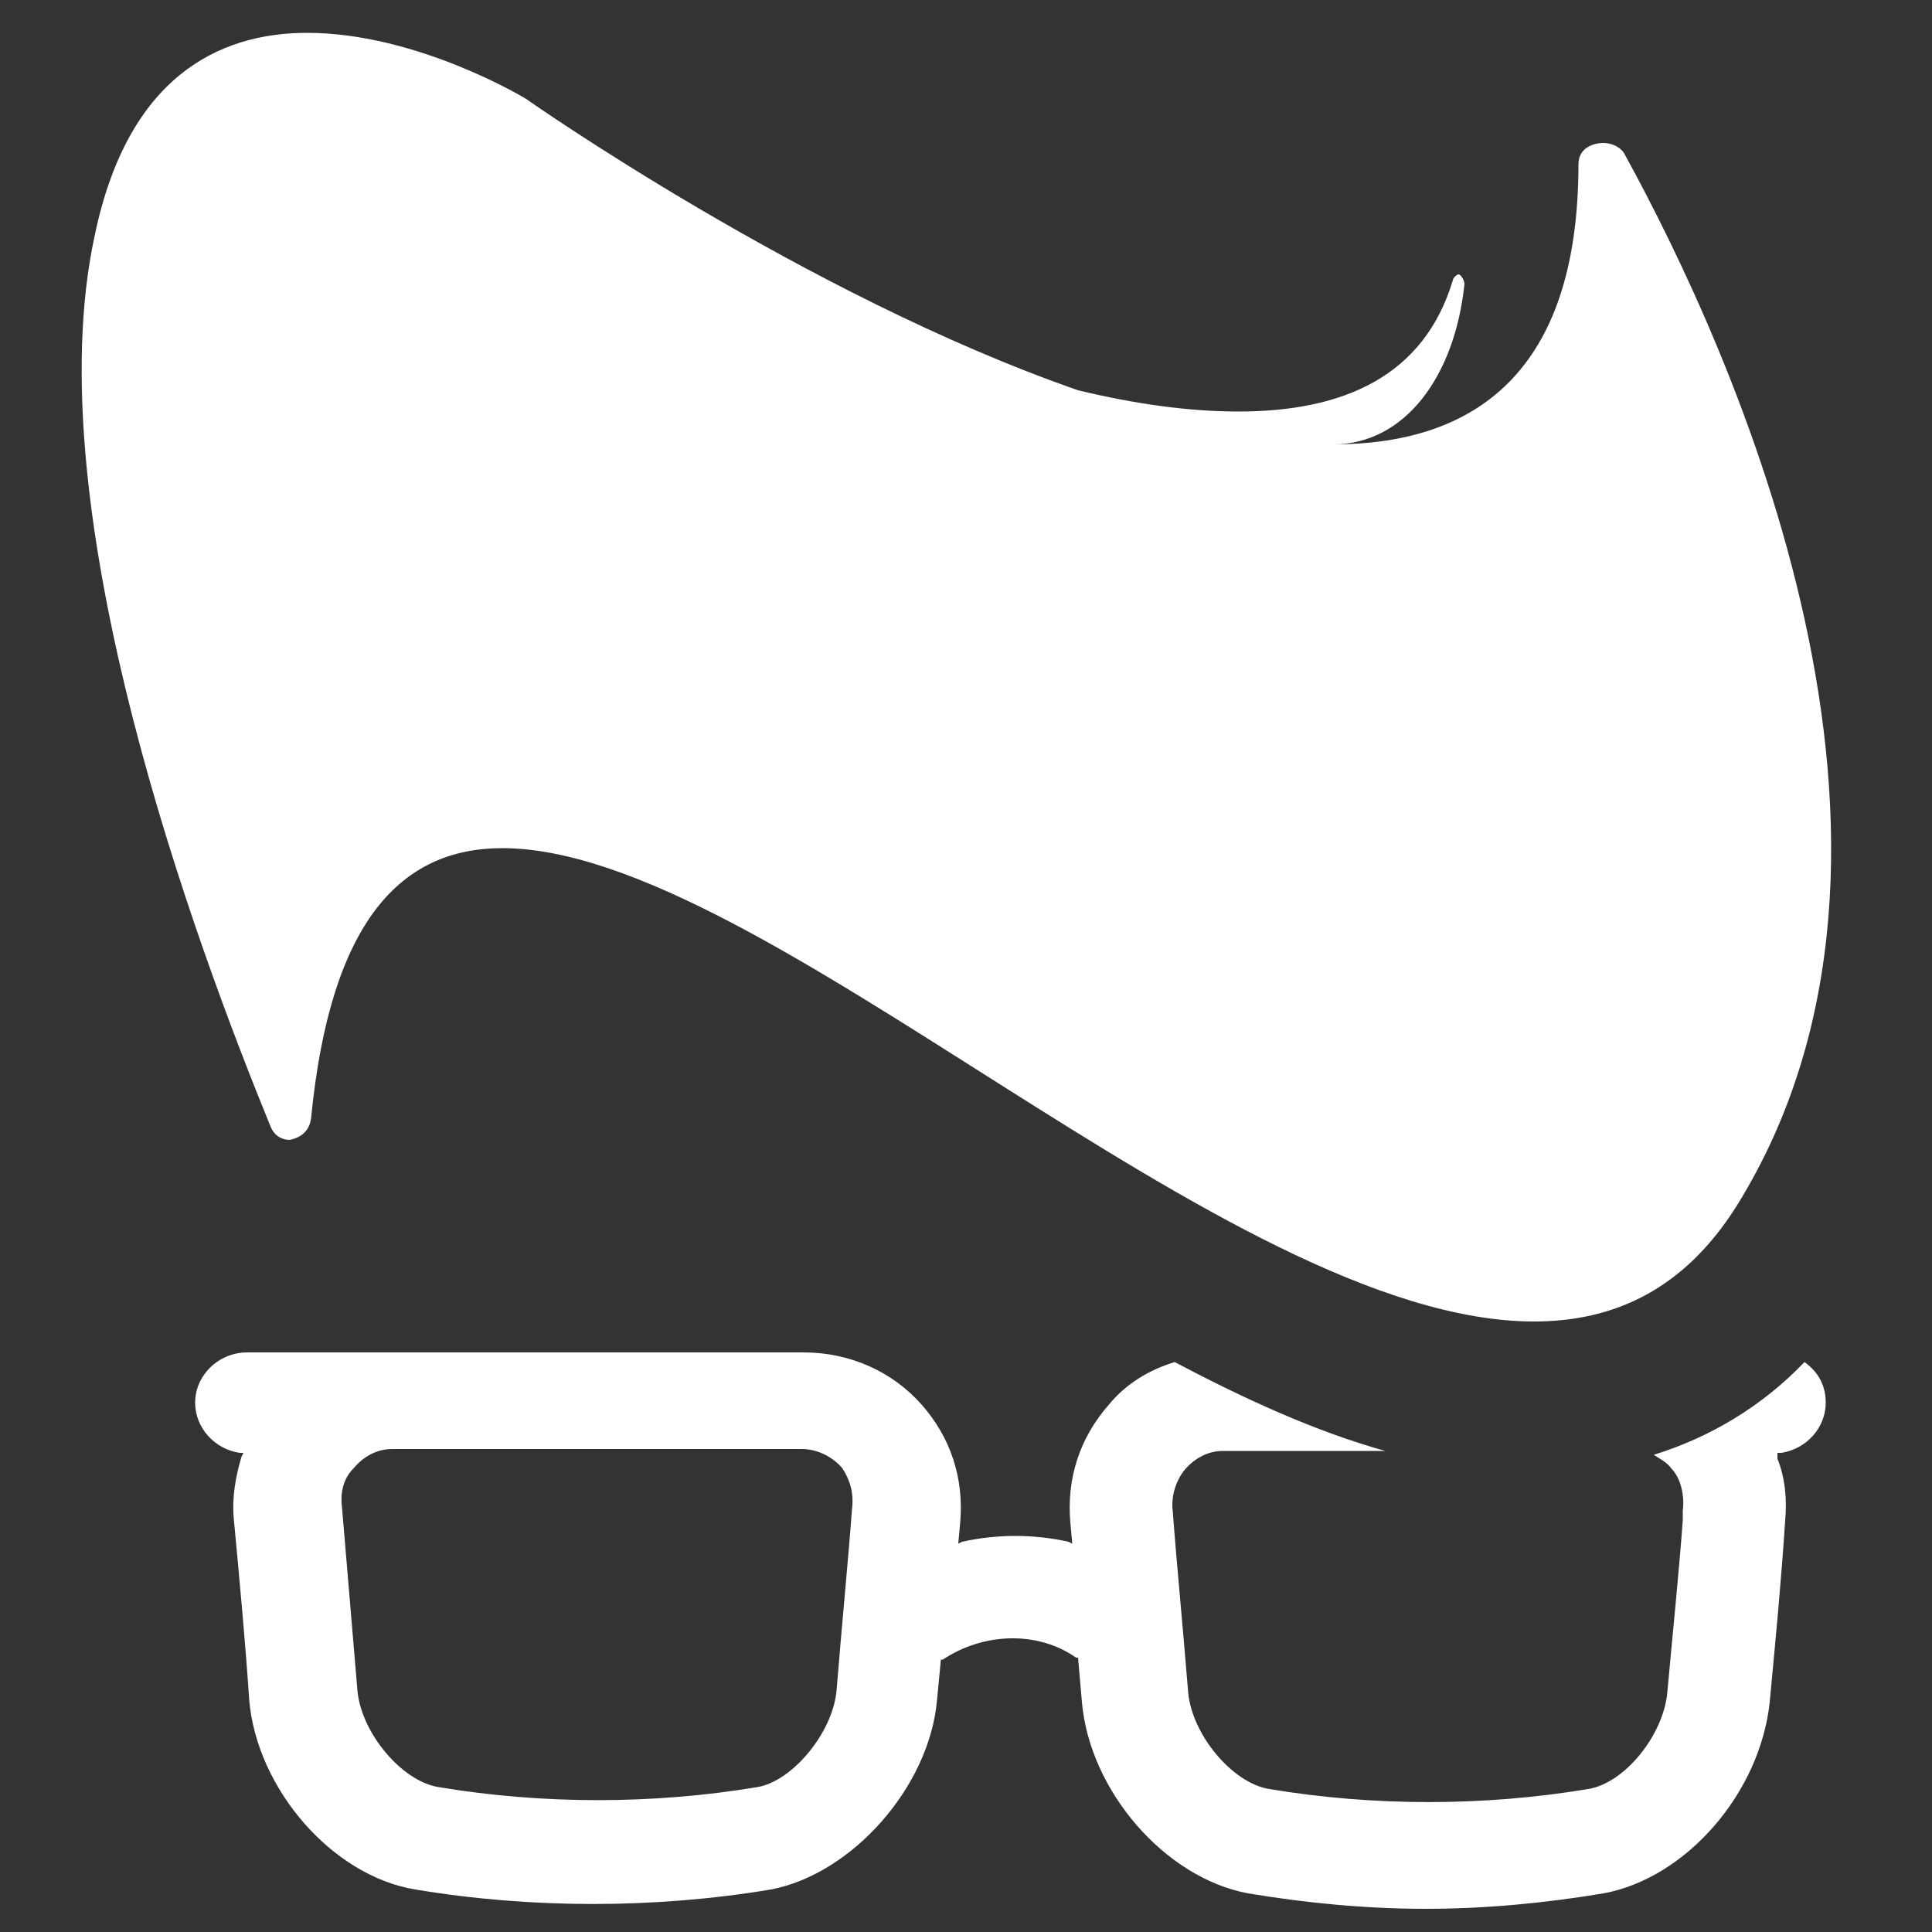 <?xml version="1.0" encoding="utf-8"?>
<!-- Generator: Adobe Illustrator 19.0.0, SVG Export Plug-In . SVG Version: 6.00 Build 0)  -->
<svg version="1.1" id="Capa_1" xmlns="http://www.w3.org/2000/svg" xmlns:xlink="http://www.w3.org/1999/xlink" x="0px" y="0px"
	 viewBox="0 0 100 100" style="enable-background:new 0 0 100 100;" xml:space="preserve">
<rect x="0" y="0" width="100" height="100" fill="#333333" stroke="none"/>
<style type="text/css">
	.st0{fill:#FFFFFF;}
</style>
<g id="XMLID_968_">
	<path id="XMLID_997_" class="st0" d="M85.6,75.3c0.3,0.2,0.7,0.4,0.9,0.7c0.5,0.5,0.7,1.4,0.6,2.2l0,0.5c-0.2,2.7-0.5,5.6-0.8,8.9
		c-0.2,2.2-2.2,4.7-4.1,5c-5.4,0.9-11.1,0.9-16.5,0c-1.9-0.3-4-2.8-4.2-5c-0.3-3.7-0.6-6.7-0.8-9.4c-0.1-0.8,0.2-1.6,0.6-2.1
		c0.5-0.6,1.2-1,2-1h8.4c-3.6-1-7.3-2.7-10.9-4.6c-1.3,0.4-2.5,1.1-3.4,2.2c-1.5,1.7-2.2,3.8-2,6.1l0.1,1.1l-0.2-0.1
		c-1.8-0.4-3.7-0.4-5.5,0l-0.2,0.1l0.1-1.1c0.2-2.3-0.5-4.4-2-6.1c-1.5-1.7-3.7-2.7-6.1-2.7H12.8c-1.5,0-2.7,1.2-2.7,2.6
		c0,1.3,1,2.4,2.3,2.6l0.2,0l-0.1,0.2c-0.3,1-0.5,2.1-0.4,3.2c0.3,3.2,0.6,6.4,0.8,9.4c0.4,4.6,4.3,9.1,8.6,9.8c6,1,12.4,1,18.4,0
		c4.2-0.8,8.2-5.3,8.6-9.8l0.2-2.1l0.1,0c2.1-1.4,4.9-1.5,6.9-0.1l0.1,0l0.2,2.3c0.4,4.6,4.3,9.1,8.6,9.9c3,0.5,6.1,0.8,9.2,0.8
		c3.1,0,6.2-0.3,9.2-0.8c4.3-0.8,8.1-5.2,8.6-9.9c0.3-3.2,0.6-6.3,0.8-9.4c0.1-1.1,0-2.2-0.4-3.2L92,75.2l0.2,0
		c1.3-0.2,2.3-1.3,2.3-2.6c0-0.9-0.4-1.6-1.1-2.1C91.2,72.8,88.5,74.4,85.6,75.3z M44.1,78.1c-0.2,2.7-0.5,5.7-0.8,9.4
		c-0.2,2.2-2.3,4.7-4.1,5c-5.4,0.9-11.1,0.9-16.5,0c-1.9-0.3-4-2.8-4.2-5l-0.8-9.5c-0.1-0.8,0.1-1.5,0.6-2c0.5-0.6,1.2-1,2-1h21.2
		c0.8,0,1.6,0.4,2.1,1C44,76.6,44.2,77.3,44.1,78.1L44.1,78.1z"/>
	<path id="XMLID_991_" class="st0" d="M16.1,57.9c1-10.3,4.7-14,9.9-14c13.5,0,37.5,24.5,53.4,24.5c4.2,0,7.8-1.7,10.5-6
		c11.5-18.5-0.2-44.2-5.8-54.4c-0.2-0.4-0.7-0.6-1.1-0.6c-0.6,0-1.3,0.3-1.3,1.1C81.7,19.3,76.3,23,69,23c0,0,0,0,0,0
		c3.7,0,6.3-3.5,6.8-8.3c0-0.2-0.2-0.5-0.3-0.5c-0.1,0-0.3,0.2-0.3,0.3c-1.5,5-5.7,6.8-11.1,6.8c-2.6,0-5.4-0.4-8.3-1.1
		C41.7,15.3,27.2,5.1,27.2,5.1s-5.6-3.4-11.3-3.4c-4.6,0-9.3,2.3-11,10.5C1.8,26.5,10.2,49,14,58.3c0.2,0.5,0.6,0.7,1,0.7
		C15.5,58.9,16,58.6,16.1,57.9z"/>
</g>
</svg>
